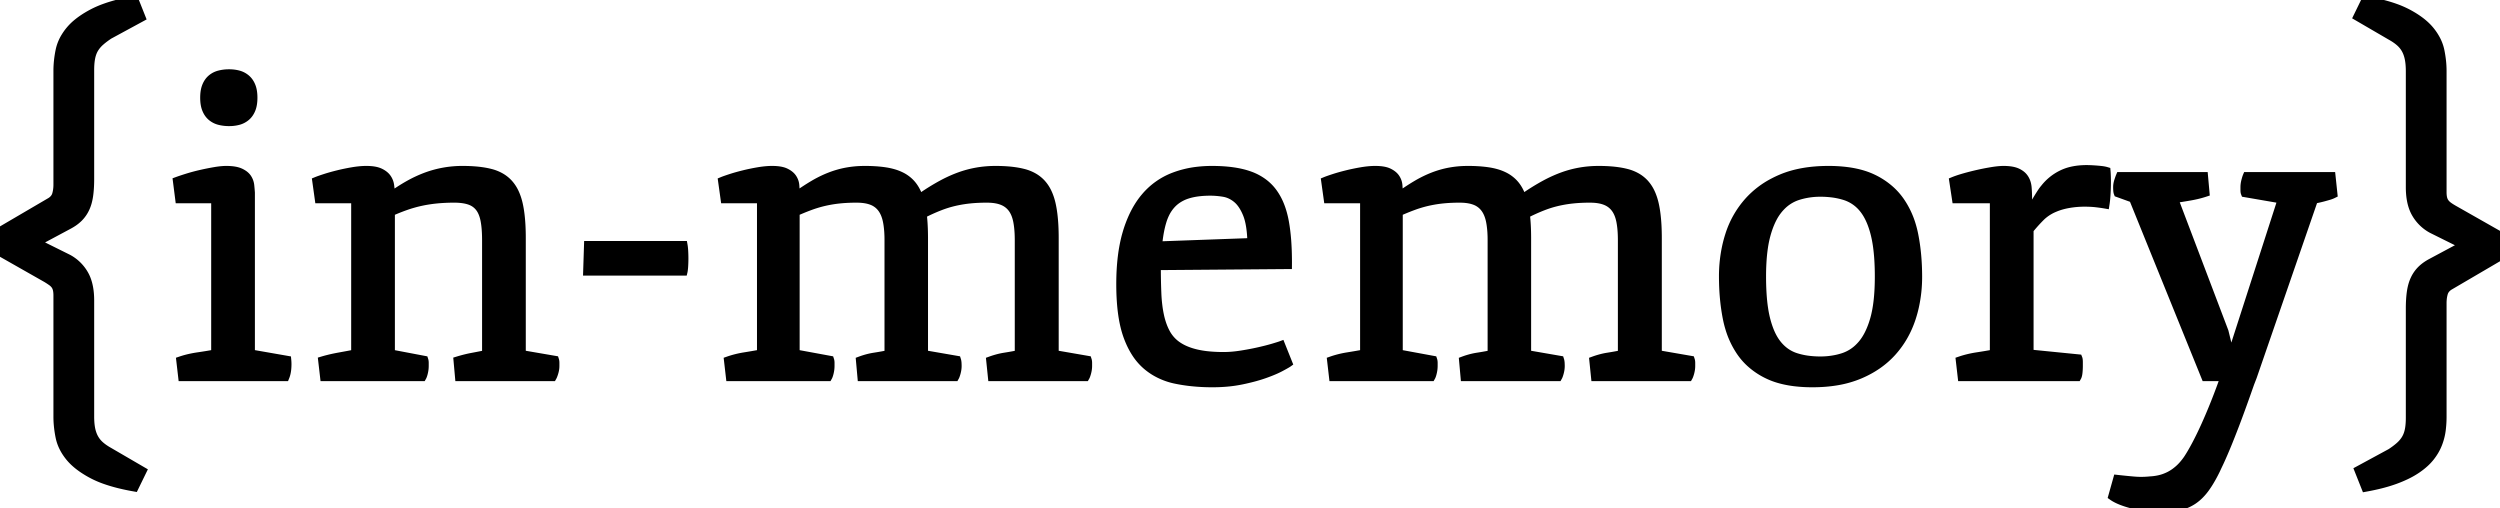 <svg width="288.623" height="58.667" viewBox="0 0 288.623 58.667" xmlns="http://www.w3.org/2000/svg"><g id="svgGroup" stroke-linecap="round" fill-rule="evenodd" font-size="9pt" stroke="#000" stroke-width="0.25mm" fill="black" style="stroke:#000;stroke-width:0.25mm;fill:black"><path d="M 84.277 43.53 L 84.058 41.626 Q 84.961 41.309 85.95 41.15 A 84.966 84.966 0 0 0 87.75 40.842 A 77.692 77.692 0 0 0 87.866 40.82 L 87.866 22.998 L 83.667 22.998 L 83.374 20.898 A 5.544 5.544 0 0 1 83.544 20.831 Q 83.82 20.727 84.289 20.573 A 38.601 38.601 0 0 1 84.338 20.557 A 18.158 18.158 0 0 1 85.052 20.34 A 24.699 24.699 0 0 1 85.852 20.129 A 23.54 23.54 0 0 1 87.561 19.775 A 11.25 11.25 0 0 1 88.363 19.668 Q 88.758 19.63 89.113 19.629 A 6.887 6.887 0 0 1 89.136 19.629 Q 90.098 19.629 90.641 19.865 A 1.741 1.741 0 0 1 90.71 19.897 Q 91.169 20.121 91.423 20.43 A 1.452 1.452 0 0 1 91.516 20.557 Q 91.772 20.947 91.809 21.411 Q 91.843 21.844 91.846 22.192 A 7.515 7.515 0 0 1 91.846 22.241 L 91.846 22.656 A 30.043 30.043 0 0 1 93.062 21.822 A 24.236 24.236 0 0 1 93.86 21.326 A 13.55 13.55 0 0 1 95.397 20.535 A 12.061 12.061 0 0 1 95.789 20.374 Q 96.753 19.995 97.754 19.812 A 11.443 11.443 0 0 1 99.513 19.633 A 12.914 12.914 0 0 1 99.854 19.629 A 18.803 18.803 0 0 1 101.028 19.664 Q 101.658 19.703 102.209 19.788 A 7.329 7.329 0 0 1 103.123 19.985 A 5.382 5.382 0 0 1 104.016 20.325 A 3.881 3.881 0 0 1 105.097 21.101 A 3.662 3.662 0 0 1 105.298 21.326 Q 105.803 21.939 106.119 22.872 A 6.91 6.91 0 0 1 106.128 22.9 L 106.665 22.534 A 25.978 25.978 0 0 1 108.211 21.566 A 22.558 22.558 0 0 1 108.728 21.277 A 15.492 15.492 0 0 1 110.366 20.505 A 13.816 13.816 0 0 1 110.742 20.361 Q 111.743 19.995 112.781 19.812 A 12.302 12.302 0 0 1 114.732 19.631 A 13.632 13.632 0 0 1 114.941 19.629 A 18.071 18.071 0 0 1 116.3 19.677 Q 116.958 19.727 117.523 19.828 A 8.547 8.547 0 0 1 118.176 19.971 A 4.719 4.719 0 0 1 119.321 20.428 A 3.823 3.823 0 0 1 120.276 21.191 A 4.231 4.231 0 0 1 120.948 22.213 Q 121.238 22.821 121.411 23.596 Q 121.643 24.633 121.718 26.06 A 27.526 27.526 0 0 1 121.753 27.49 L 121.753 40.894 L 125.562 41.553 A 0.907 0.907 0 0 1 125.598 41.711 Q 125.609 41.786 125.61 41.87 A 1.526 1.526 0 0 1 125.61 41.895 L 125.61 42.261 Q 125.61 42.603 125.513 42.981 A 4.824 4.824 0 0 1 125.464 43.157 Q 125.409 43.34 125.355 43.458 A 0.969 0.969 0 0 1 125.317 43.53 L 114.526 43.53 L 114.331 41.626 A 10.097 10.097 0 0 1 115.263 41.337 A 7.853 7.853 0 0 1 115.991 41.187 A 37.772 37.772 0 0 0 117.178 40.981 A 43.648 43.648 0 0 0 117.627 40.894 L 117.627 27.734 A 15.45 15.45 0 0 0 117.601 26.817 Q 117.558 26.097 117.444 25.525 Q 117.283 24.72 116.924 24.179 A 2.619 2.619 0 0 0 116.821 24.036 Q 116.382 23.462 115.674 23.193 A 3.797 3.797 0 0 0 114.994 23.01 Q 114.651 22.949 114.257 22.932 A 7.274 7.274 0 0 0 113.94 22.925 A 21.767 21.767 0 0 0 112.888 22.949 A 16.699 16.699 0 0 0 111.926 23.022 A 14.5 14.5 0 0 0 110.495 23.246 A 12.947 12.947 0 0 0 110.181 23.315 A 12.48 12.48 0 0 0 108.557 23.816 A 20.133 20.133 0 0 0 107.437 24.287 A 23.768 23.768 0 0 0 106.909 24.536 L 106.519 24.731 A 19.649 19.649 0 0 1 106.627 26.01 Q 106.663 26.665 106.665 27.393 A 31.974 31.974 0 0 1 106.665 27.49 L 106.665 40.894 L 110.474 41.553 A 1.124 1.124 0 0 1 110.512 41.706 Q 110.526 41.783 110.533 41.87 A 1.892 1.892 0 0 1 110.535 41.895 A 6.355 6.355 0 0 1 110.545 42.129 A 5.181 5.181 0 0 1 110.547 42.261 Q 110.547 42.603 110.449 42.981 A 4.824 4.824 0 0 1 110.4 43.157 Q 110.346 43.34 110.291 43.458 A 0.969 0.969 0 0 1 110.254 43.53 L 99.463 43.53 L 99.292 41.626 A 9.051 9.051 0 0 1 100.336 41.306 A 7.488 7.488 0 0 1 100.94 41.187 A 36.319 36.319 0 0 0 102.164 40.976 A 41.046 41.046 0 0 0 102.588 40.894 L 102.588 27.734 A 14.792 14.792 0 0 0 102.558 26.761 Q 102.514 26.093 102.405 25.549 Q 102.222 24.634 101.782 24.048 A 2.518 2.518 0 0 0 100.635 23.193 A 3.797 3.797 0 0 0 99.955 23.01 Q 99.612 22.949 99.218 22.932 A 7.274 7.274 0 0 0 98.901 22.925 A 21.767 21.767 0 0 0 97.849 22.949 A 16.699 16.699 0 0 0 96.887 23.022 A 14.5 14.5 0 0 0 95.456 23.246 A 12.947 12.947 0 0 0 95.142 23.315 A 13.823 13.823 0 0 0 93.518 23.804 A 26.123 26.123 0 0 0 92.493 24.208 A 31.644 31.644 0 0 0 91.846 24.487 L 91.846 40.82 L 95.825 41.553 A 0.907 0.907 0 0 1 95.862 41.711 Q 95.872 41.786 95.874 41.87 A 1.526 1.526 0 0 1 95.874 41.895 L 95.874 42.261 A 3.065 3.065 0 0 1 95.837 42.725 A 3.722 3.722 0 0 1 95.789 42.981 A 4.277 4.277 0 0 1 95.745 43.157 Q 95.679 43.402 95.605 43.53 L 84.277 43.53 Z M 153.906 43.53 L 153.687 41.626 Q 154.59 41.309 155.579 41.15 A 84.966 84.966 0 0 0 157.379 40.842 A 77.692 77.692 0 0 0 157.495 40.82 L 157.495 22.998 L 153.296 22.998 L 153.003 20.898 A 5.544 5.544 0 0 1 153.173 20.831 Q 153.449 20.727 153.918 20.573 A 38.601 38.601 0 0 1 153.967 20.557 A 18.158 18.158 0 0 1 154.681 20.34 A 24.699 24.699 0 0 1 155.481 20.129 A 23.54 23.54 0 0 1 157.19 19.775 A 11.25 11.25 0 0 1 157.992 19.668 Q 158.387 19.63 158.742 19.629 A 6.887 6.887 0 0 1 158.765 19.629 Q 159.727 19.629 160.27 19.865 A 1.741 1.741 0 0 1 160.339 19.897 Q 160.797 20.121 161.052 20.43 A 1.452 1.452 0 0 1 161.145 20.557 Q 161.401 20.947 161.438 21.411 Q 161.472 21.844 161.474 22.192 A 7.515 7.515 0 0 1 161.475 22.241 L 161.475 22.656 A 30.043 30.043 0 0 1 162.691 21.822 A 24.236 24.236 0 0 1 163.489 21.326 A 13.55 13.55 0 0 1 165.026 20.535 A 12.061 12.061 0 0 1 165.417 20.374 Q 166.382 19.995 167.383 19.812 A 11.443 11.443 0 0 1 169.141 19.633 A 12.914 12.914 0 0 1 169.482 19.629 A 18.803 18.803 0 0 1 170.657 19.664 Q 171.287 19.703 171.838 19.788 A 7.329 7.329 0 0 1 172.752 19.985 A 5.382 5.382 0 0 1 173.645 20.325 A 3.881 3.881 0 0 1 174.725 21.101 A 3.662 3.662 0 0 1 174.927 21.326 Q 175.432 21.939 175.747 22.872 A 6.91 6.91 0 0 1 175.757 22.9 L 176.294 22.534 A 25.978 25.978 0 0 1 177.84 21.566 A 22.558 22.558 0 0 1 178.357 21.277 A 15.492 15.492 0 0 1 179.995 20.505 A 13.816 13.816 0 0 1 180.371 20.361 Q 181.372 19.995 182.41 19.812 A 12.302 12.302 0 0 1 184.36 19.631 A 13.632 13.632 0 0 1 184.57 19.629 A 18.071 18.071 0 0 1 185.929 19.677 Q 186.587 19.727 187.152 19.828 A 8.547 8.547 0 0 1 187.805 19.971 A 4.719 4.719 0 0 1 188.95 20.428 A 3.823 3.823 0 0 1 189.905 21.191 A 4.231 4.231 0 0 1 190.576 22.213 Q 190.866 22.821 191.04 23.596 Q 191.272 24.633 191.347 26.06 A 27.526 27.526 0 0 1 191.382 27.49 L 191.382 40.894 L 195.19 41.553 A 0.907 0.907 0 0 1 195.227 41.711 Q 195.238 41.786 195.239 41.87 A 1.526 1.526 0 0 1 195.239 41.895 L 195.239 42.261 Q 195.239 42.603 195.142 42.981 A 4.824 4.824 0 0 1 195.093 43.157 Q 195.038 43.34 194.983 43.458 A 0.969 0.969 0 0 1 194.946 43.53 L 184.155 43.53 L 183.96 41.626 A 10.097 10.097 0 0 1 184.892 41.337 A 7.853 7.853 0 0 1 185.62 41.187 A 37.772 37.772 0 0 0 186.807 40.981 A 43.648 43.648 0 0 0 187.256 40.894 L 187.256 27.734 A 15.45 15.45 0 0 0 187.23 26.817 Q 187.187 26.097 187.073 25.525 Q 186.912 24.72 186.552 24.179 A 2.619 2.619 0 0 0 186.45 24.036 Q 186.011 23.462 185.303 23.193 A 3.797 3.797 0 0 0 184.622 23.01 Q 184.28 22.949 183.886 22.932 A 7.274 7.274 0 0 0 183.569 22.925 A 21.767 21.767 0 0 0 182.516 22.949 A 16.699 16.699 0 0 0 181.555 23.022 A 14.5 14.5 0 0 0 180.124 23.246 A 12.947 12.947 0 0 0 179.81 23.315 A 12.48 12.48 0 0 0 178.186 23.816 A 20.133 20.133 0 0 0 177.066 24.287 A 23.768 23.768 0 0 0 176.538 24.536 L 176.147 24.731 A 19.649 19.649 0 0 1 176.256 26.01 Q 176.292 26.665 176.294 27.393 A 31.974 31.974 0 0 1 176.294 27.49 L 176.294 40.894 L 180.103 41.553 A 1.124 1.124 0 0 1 180.141 41.706 Q 180.155 41.783 180.162 41.87 A 1.892 1.892 0 0 1 180.164 41.895 A 6.355 6.355 0 0 1 180.174 42.129 A 5.181 5.181 0 0 1 180.176 42.261 Q 180.176 42.603 180.078 42.981 A 4.824 4.824 0 0 1 180.029 43.157 Q 179.975 43.34 179.92 43.458 A 0.969 0.969 0 0 1 179.883 43.53 L 169.092 43.53 L 168.921 41.626 A 9.051 9.051 0 0 1 169.965 41.306 A 7.488 7.488 0 0 1 170.569 41.187 A 36.319 36.319 0 0 0 171.793 40.976 A 41.046 41.046 0 0 0 172.217 40.894 L 172.217 27.734 A 14.792 14.792 0 0 0 172.187 26.761 Q 172.142 26.093 172.034 25.549 Q 171.851 24.634 171.411 24.048 A 2.518 2.518 0 0 0 170.264 23.193 A 3.797 3.797 0 0 0 169.583 23.01 Q 169.241 22.949 168.847 22.932 A 7.274 7.274 0 0 0 168.53 22.925 A 21.767 21.767 0 0 0 167.477 22.949 A 16.699 16.699 0 0 0 166.516 23.022 A 14.5 14.5 0 0 0 165.085 23.246 A 12.947 12.947 0 0 0 164.771 23.315 A 13.823 13.823 0 0 0 163.147 23.804 A 26.123 26.123 0 0 0 162.122 24.208 A 31.644 31.644 0 0 0 161.475 24.487 L 161.475 40.82 L 165.454 41.553 A 0.907 0.907 0 0 1 165.491 41.711 Q 165.501 41.786 165.503 41.87 A 1.526 1.526 0 0 1 165.503 41.895 L 165.503 42.261 A 3.065 3.065 0 0 1 165.466 42.725 A 3.722 3.722 0 0 1 165.417 42.981 A 4.277 4.277 0 0 1 165.374 43.157 Q 165.308 43.402 165.234 43.53 L 153.906 43.53 Z M 254.614 43.53 L 246.265 22.925 L 244.507 22.29 Q 244.458 22.168 244.446 21.973 A 6.355 6.355 0 0 1 244.435 21.738 A 5.181 5.181 0 0 1 244.434 21.606 A 2.155 2.155 0 0 1 244.481 21.165 A 2.727 2.727 0 0 1 244.556 20.886 Q 244.678 20.508 244.751 20.337 L 254.443 20.337 L 254.614 22.241 A 11.291 11.291 0 0 1 253.597 22.526 A 14.246 14.246 0 0 1 252.832 22.681 A 65.803 65.803 0 0 1 251.886 22.839 A 53.468 53.468 0 0 1 251.001 22.974 L 256.812 38.281 L 257.544 41.284 L 263.428 23.022 L 259.18 22.29 A 0.594 0.594 0 0 1 259.15 22.188 Q 259.139 22.136 259.135 22.074 A 1.336 1.336 0 0 1 259.131 21.973 L 259.131 21.606 Q 259.131 21.265 259.229 20.886 Q 259.306 20.587 259.368 20.418 A 1.607 1.607 0 0 1 259.399 20.337 L 269.165 20.337 L 269.385 22.412 A 3.043 3.043 0 0 1 269.026 22.563 A 3.608 3.608 0 0 1 268.848 22.62 A 29.668 29.668 0 0 1 268.394 22.748 A 33.132 33.132 0 0 1 268.237 22.791 Q 267.92 22.876 267.639 22.937 A 137.464 137.464 0 0 0 267.405 22.988 Q 267.298 23.012 267.202 23.033 A 81.825 81.825 0 0 0 267.139 23.047 L 260.083 43.481 L 259.79 44.238 Q 258.873 46.859 258.219 48.591 A 93.402 93.402 0 0 1 258.069 48.987 Q 257.536 50.379 257.147 51.328 A 46.906 46.906 0 0 1 256.921 51.868 A 90.988 90.988 0 0 1 256.709 52.364 Q 256.41 53.054 256.228 53.438 A 19.013 19.013 0 0 1 256.226 53.442 Q 256.007 53.901 255.867 54.203 A 39.38 39.38 0 0 0 255.835 54.272 A 18.314 18.314 0 0 1 255.32 55.251 Q 254.967 55.873 254.614 56.36 A 6.418 6.418 0 0 1 253.931 57.162 A 5.104 5.104 0 0 1 253.271 57.715 A 4.751 4.751 0 0 1 251.741 58.415 A 5.434 5.434 0 0 1 251.611 58.447 A 7.573 7.573 0 0 1 250.739 58.597 Q 250.289 58.65 249.782 58.663 A 13.369 13.369 0 0 1 249.438 58.667 A 11.991 11.991 0 0 1 247.865 58.561 A 12.876 12.876 0 0 1 247.839 58.557 A 15.044 15.044 0 0 1 246.511 58.32 A 13.493 13.493 0 0 1 246.277 58.264 A 11.742 11.742 0 0 1 245.415 58.018 A 9.558 9.558 0 0 1 244.91 57.837 Q 244.377 57.628 243.996 57.383 A 3.436 3.436 0 0 1 243.872 57.3 L 244.434 55.298 Q 245.532 55.42 246.411 55.493 A 9.286 9.286 0 0 0 247.182 55.525 Q 247.643 55.525 248.128 55.482 A 11.866 11.866 0 0 0 248.267 55.469 A 5.947 5.947 0 0 0 249.183 55.351 A 6.652 6.652 0 0 0 249.316 55.322 Q 249.854 55.2 250.403 54.932 A 4.685 4.685 0 0 0 251.08 54.523 A 5.889 5.889 0 0 0 251.489 54.199 A 5.439 5.439 0 0 0 252.016 53.673 Q 252.248 53.41 252.474 53.094 A 8.989 8.989 0 0 0 252.539 53.003 Q 252.979 52.344 253.516 51.331 A 34.69 34.69 0 0 0 254.059 50.259 A 45.083 45.083 0 0 0 254.614 49.072 A 59.611 59.611 0 0 0 255.386 47.279 A 70.125 70.125 0 0 0 255.737 46.411 Q 256.299 44.995 256.812 43.53 L 254.614 43.53 Z M 37.427 43.53 L 37.207 41.626 A 17.307 17.307 0 0 1 38.624 41.271 A 19.781 19.781 0 0 1 39.124 41.174 A 161.683 161.683 0 0 0 40.103 40.994 A 131.144 131.144 0 0 0 41.016 40.82 L 41.016 22.998 L 36.816 22.998 L 36.523 20.898 A 5.544 5.544 0 0 1 36.694 20.831 Q 36.97 20.727 37.438 20.573 A 38.601 38.601 0 0 1 37.488 20.557 A 18.158 18.158 0 0 1 38.202 20.34 A 24.699 24.699 0 0 1 39.001 20.129 A 23.54 23.54 0 0 1 40.71 19.775 A 11.25 11.25 0 0 1 41.513 19.668 Q 41.907 19.63 42.262 19.629 A 6.887 6.887 0 0 1 42.285 19.629 A 6.315 6.315 0 0 1 42.874 19.654 Q 43.463 19.71 43.846 19.885 A 1.782 1.782 0 0 1 43.872 19.897 A 2.714 2.714 0 0 1 44.252 20.116 Q 44.534 20.313 44.702 20.557 Q 44.971 20.947 45.032 21.411 A 16.046 16.046 0 0 1 45.078 21.798 Q 45.097 21.976 45.11 22.136 A 9.488 9.488 0 0 1 45.117 22.241 L 45.117 22.656 A 19.293 19.293 0 0 1 47.174 21.317 A 14.464 14.464 0 0 1 49.194 20.374 A 12.016 12.016 0 0 1 53.418 19.629 A 18.071 18.071 0 0 1 54.777 19.677 Q 55.435 19.727 55.999 19.828 A 8.547 8.547 0 0 1 56.653 19.971 A 4.719 4.719 0 0 1 57.798 20.428 A 3.823 3.823 0 0 1 58.752 21.191 A 4.231 4.231 0 0 1 59.424 22.213 Q 59.714 22.821 59.888 23.596 Q 60.12 24.633 60.194 26.06 A 27.526 27.526 0 0 1 60.229 27.49 L 60.229 40.894 L 64.063 41.553 A 0.907 0.907 0 0 1 64.099 41.711 Q 64.11 41.786 64.111 41.87 A 1.526 1.526 0 0 1 64.111 41.895 L 64.111 42.261 A 2.385 2.385 0 0 1 64.068 42.702 A 2.973 2.973 0 0 1 64.001 42.981 A 5.51 5.51 0 0 1 63.947 43.157 Q 63.867 43.402 63.794 43.53 L 53.003 43.53 L 52.832 41.626 A 16.873 16.873 0 0 1 53.841 41.35 A 13.562 13.562 0 0 1 54.492 41.211 A 133.839 133.839 0 0 0 55.705 40.977 A 153.39 153.39 0 0 0 56.128 40.894 L 56.128 27.734 A 17.504 17.504 0 0 0 56.103 26.775 Q 56.061 26.002 55.945 25.415 Q 55.797 24.669 55.484 24.167 A 2.412 2.412 0 0 0 55.322 23.938 Q 54.883 23.389 54.175 23.157 Q 53.595 22.967 52.802 22.932 A 8.332 8.332 0 0 0 52.441 22.925 A 22.018 22.018 0 0 0 51.121 22.963 A 18.236 18.236 0 0 0 50.378 23.022 Q 49.414 23.12 48.535 23.315 A 14.732 14.732 0 0 0 46.826 23.804 A 22.587 22.587 0 0 0 45.554 24.298 A 25.791 25.791 0 0 0 45.117 24.487 L 45.117 40.82 L 48.975 41.553 A 0.907 0.907 0 0 1 49.011 41.711 Q 49.022 41.786 49.023 41.87 A 1.526 1.526 0 0 1 49.023 41.895 L 49.023 42.261 A 3.065 3.065 0 0 1 48.987 42.725 A 3.722 3.722 0 0 1 48.938 42.981 A 4.277 4.277 0 0 1 48.895 43.157 Q 48.828 43.402 48.755 43.53 L 37.427 43.53 Z M 6.641 48.12 L 6.641 34.131 Q 6.641 33.804 6.6 33.559 A 2.003 2.003 0 0 0 6.567 33.398 A 1.511 1.511 0 0 0 6.465 33.111 A 1.212 1.212 0 0 0 6.335 32.898 A 1.688 1.688 0 0 0 6.084 32.636 A 2.078 2.078 0 0 0 5.933 32.52 A 9.616 9.616 0 0 0 5.679 32.348 Q 5.535 32.254 5.371 32.153 L 0 29.102 L 0 26.685 L 5.835 23.267 A 1.666 1.666 0 0 0 6.202 22.964 A 1.327 1.327 0 0 0 6.494 22.437 A 3.802 3.802 0 0 0 6.623 21.722 A 4.692 4.692 0 0 0 6.641 21.313 L 6.641 8.154 Q 6.641 7.056 6.885 5.847 A 4.964 4.964 0 0 1 7.51 4.267 A 6.401 6.401 0 0 1 8.032 3.528 A 6.312 6.312 0 0 1 8.949 2.623 Q 9.43 2.231 10.036 1.865 A 12.772 12.772 0 0 1 10.706 1.489 Q 11.944 0.84 13.81 0.37 A 27.224 27.224 0 0 1 15.527 0 L 16.333 2.026 L 12.598 4.053 Q 12.074 4.402 11.686 4.732 A 6.736 6.736 0 0 0 11.597 4.81 A 3.602 3.602 0 0 0 11.024 5.446 A 3.282 3.282 0 0 0 10.913 5.615 A 2.887 2.887 0 0 0 10.646 6.193 A 3.762 3.762 0 0 0 10.522 6.653 A 5.523 5.523 0 0 0 10.441 7.199 Q 10.413 7.475 10.404 7.789 A 10.457 10.457 0 0 0 10.4 8.081 L 10.4 20.679 Q 10.4 21.777 10.278 22.607 A 6.053 6.053 0 0 1 10.12 23.363 A 4.478 4.478 0 0 1 9.863 24.06 A 3.824 3.824 0 0 1 9.106 25.146 A 4.37 4.37 0 0 1 8.479 25.662 A 5.652 5.652 0 0 1 7.959 25.977 L 4.175 28.003 L 7.861 29.834 A 4.737 4.737 0 0 1 9.717 31.628 Q 10.256 32.543 10.37 33.922 A 9.372 9.372 0 0 1 10.4 34.692 L 10.4 48.071 Q 10.4 48.726 10.472 49.229 A 4.963 4.963 0 0 0 10.522 49.524 A 4.097 4.097 0 0 0 10.702 50.154 A 3.314 3.314 0 0 0 10.901 50.586 A 3.107 3.107 0 0 0 11.572 51.416 A 4.932 4.932 0 0 0 12.02 51.765 Q 12.283 51.948 12.598 52.124 L 16.455 54.37 L 15.527 56.274 A 26.285 26.285 0 0 1 13.745 55.901 Q 12.834 55.674 12.074 55.401 A 10.839 10.839 0 0 1 10.706 54.81 A 11.678 11.678 0 0 1 9.511 54.096 Q 8.942 53.704 8.507 53.285 A 5.779 5.779 0 0 1 8.032 52.771 Q 7.129 51.66 6.885 50.439 A 12.711 12.711 0 0 1 6.675 48.961 A 10.548 10.548 0 0 1 6.641 48.12 Z M 278.223 48.218 L 278.223 35.62 Q 278.223 34.521 278.345 33.691 A 6.053 6.053 0 0 1 278.503 32.936 A 4.478 4.478 0 0 1 278.76 32.239 A 3.824 3.824 0 0 1 279.517 31.152 A 4.37 4.37 0 0 1 280.144 30.637 A 5.652 5.652 0 0 1 280.664 30.322 L 284.448 28.296 L 280.762 26.465 A 4.737 4.737 0 0 1 278.906 24.67 Q 278.367 23.755 278.253 22.377 A 9.372 9.372 0 0 1 278.223 21.606 L 278.223 8.228 Q 278.223 7.397 278.101 6.787 A 4.177 4.177 0 0 0 277.933 6.18 A 3.276 3.276 0 0 0 277.722 5.713 A 3.107 3.107 0 0 0 277.051 4.883 A 4.932 4.932 0 0 0 276.603 4.534 Q 276.34 4.351 276.025 4.175 L 272.168 1.929 L 273.096 0.024 A 26.285 26.285 0 0 1 274.878 0.398 Q 275.789 0.625 276.549 0.898 A 10.839 10.839 0 0 1 277.917 1.489 Q 279.299 2.213 280.152 3.056 A 5.72 5.72 0 0 1 280.591 3.54 A 6.211 6.211 0 0 1 281.32 4.666 A 4.869 4.869 0 0 1 281.738 5.872 Q 281.982 7.08 281.982 8.179 L 281.982 22.168 Q 281.982 22.494 282.023 22.74 A 2.003 2.003 0 0 0 282.056 22.9 A 1.511 1.511 0 0 0 282.158 23.188 A 1.212 1.212 0 0 0 282.288 23.401 A 1.852 1.852 0 0 0 282.567 23.692 A 2.171 2.171 0 0 0 282.678 23.779 Q 282.856 23.91 283.098 24.055 A 8.437 8.437 0 0 0 283.252 24.146 L 288.623 27.197 L 288.623 29.614 L 282.788 33.032 A 1.666 1.666 0 0 0 282.421 33.335 A 1.327 1.327 0 0 0 282.129 33.862 A 3.802 3.802 0 0 0 282 34.577 A 4.692 4.692 0 0 0 281.982 34.985 L 281.982 48.145 A 12.019 12.019 0 0 1 281.91 49.439 A 13.428 13.428 0 0 1 281.885 49.658 A 6.57 6.57 0 0 1 281.572 50.985 A 7.46 7.46 0 0 1 281.482 51.233 A 5.681 5.681 0 0 1 280.882 52.372 A 6.774 6.774 0 0 1 280.591 52.771 A 5.831 5.831 0 0 1 279.904 53.497 Q 279.56 53.807 279.138 54.103 A 9.733 9.733 0 0 1 279.016 54.187 A 9.12 9.12 0 0 1 278.062 54.749 Q 277.392 55.093 276.575 55.396 A 16.296 16.296 0 0 1 275.194 55.833 Q 274.475 56.028 273.654 56.192 A 29.701 29.701 0 0 1 273.096 56.299 L 272.29 54.272 L 276.025 52.246 Q 276.55 51.897 276.937 51.567 A 6.736 6.736 0 0 0 277.026 51.489 A 3.602 3.602 0 0 0 277.599 50.852 A 3.282 3.282 0 0 0 277.71 50.684 A 2.943 2.943 0 0 0 277.988 50.077 A 3.729 3.729 0 0 0 278.101 49.658 A 5.117 5.117 0 0 0 278.175 49.181 Q 278.223 48.752 278.223 48.218 Z M 226.489 43.53 L 226.27 41.626 Q 227.197 41.309 228.235 41.15 A 71.121 71.121 0 0 0 229.245 40.988 A 60.602 60.602 0 0 0 230.2 40.82 L 230.2 22.998 L 225.83 22.998 L 225.513 20.898 Q 225.924 20.73 226.478 20.562 A 17.965 17.965 0 0 1 226.831 20.459 Q 227.612 20.239 228.43 20.056 A 26.464 26.464 0 0 1 229.63 19.816 A 23.692 23.692 0 0 1 230.017 19.751 Q 230.534 19.669 230.935 19.642 A 5.46 5.46 0 0 1 231.299 19.629 A 6.336 6.336 0 0 1 231.896 19.655 Q 232.504 19.713 232.898 19.897 A 2.308 2.308 0 0 1 233.344 20.167 A 1.731 1.731 0 0 1 233.752 20.618 Q 234.033 21.069 234.082 21.692 A 16.165 16.165 0 0 1 234.128 22.66 A 18.51 18.51 0 0 1 234.131 22.998 L 234.131 24.878 Q 234.229 24.658 234.473 24.219 A 39.629 39.629 0 0 1 234.859 23.539 A 45.621 45.621 0 0 1 234.998 23.303 A 30.284 30.284 0 0 1 235.524 22.443 A 27.71 27.71 0 0 1 235.559 22.388 A 9.896 9.896 0 0 1 235.694 22.182 Q 235.843 21.961 235.964 21.813 A 2.551 2.551 0 0 1 236.035 21.729 A 5.734 5.734 0 0 1 238 20.129 A 5.246 5.246 0 0 1 239.299 19.685 Q 240.038 19.531 240.918 19.531 A 6.176 6.176 0 0 1 241.011 19.532 Q 241.115 19.534 241.251 19.538 A 20.786 20.786 0 0 1 241.382 19.543 A 16.898 16.898 0 0 1 241.835 19.569 A 19.102 19.102 0 0 1 241.992 19.58 A 16.735 16.735 0 0 1 242.627 19.641 A 3.911 3.911 0 0 1 242.908 19.683 Q 243.059 19.712 243.188 19.751 A 8.072 8.072 0 0 1 243.2 19.908 Q 243.214 20.125 243.222 20.412 A 24.29 24.29 0 0 1 243.225 20.508 A 17.835 17.835 0 0 1 243.231 20.866 Q 243.232 21.112 243.228 21.376 A 24.725 24.725 0 0 1 243.225 21.509 Q 243.213 22.046 243.176 22.595 A 12.615 12.615 0 0 1 243.123 23.186 A 9.932 9.932 0 0 1 243.066 23.608 Q 242.781 23.558 242.403 23.508 A 27.892 27.892 0 0 0 242.041 23.462 A 9.718 9.718 0 0 0 241.431 23.409 Q 241.064 23.389 240.649 23.389 Q 239.722 23.389 238.818 23.547 Q 237.915 23.706 237.183 24.023 A 5.074 5.074 0 0 0 235.988 24.724 A 4.603 4.603 0 0 0 235.596 25.073 Q 234.937 25.732 234.302 26.514 L 234.302 40.82 L 239.941 41.382 Q 239.99 41.504 239.99 41.797 L 239.99 42.261 A 7.125 7.125 0 0 1 239.973 42.748 A 8.357 8.357 0 0 1 239.954 42.981 Q 239.923 43.295 239.851 43.466 A 0.603 0.603 0 0 1 239.819 43.53 L 226.489 43.53 Z M 148.682 30.591 L 133.545 30.713 A 86.467 86.467 0 0 0 133.56 32.373 A 65.615 65.615 0 0 0 133.606 33.887 A 17.403 17.403 0 0 0 133.716 35.257 A 13.001 13.001 0 0 0 133.923 36.487 A 8.377 8.377 0 0 0 134.249 37.605 A 6.404 6.404 0 0 0 134.668 38.513 A 4.164 4.164 0 0 0 136.023 39.954 Q 136.89 40.527 138.171 40.82 A 10.507 10.507 0 0 0 139.303 41.01 Q 140.197 41.113 141.284 41.113 A 11.64 11.64 0 0 0 142.378 41.059 A 15.029 15.029 0 0 0 143.298 40.942 A 32.332 32.332 0 0 0 144.734 40.684 A 27.552 27.552 0 0 0 145.349 40.552 A 35.089 35.089 0 0 0 146.035 40.389 Q 146.574 40.254 147.009 40.125 Q 147.704 39.917 147.9 39.844 L 148.73 41.919 A 1.695 1.695 0 0 1 148.647 41.974 Q 148.427 42.112 147.852 42.419 A 9.257 9.257 0 0 1 147.274 42.701 Q 146.966 42.839 146.604 42.98 A 20.937 20.937 0 0 1 146.008 43.201 A 16.252 16.252 0 0 1 144.938 43.537 Q 144.385 43.691 143.76 43.83 A 28.39 28.39 0 0 1 143.335 43.921 A 15.197 15.197 0 0 1 141.405 44.186 A 19.174 19.174 0 0 1 139.966 44.238 A 22.537 22.537 0 0 1 137.386 44.096 A 18.39 18.39 0 0 1 135.754 43.835 A 7.692 7.692 0 0 1 133.284 42.877 A 7.154 7.154 0 0 1 132.397 42.236 A 6.691 6.691 0 0 1 131.065 40.683 Q 130.553 39.873 130.176 38.843 Q 129.37 36.646 129.346 33.032 A 32.903 32.903 0 0 1 129.345 32.807 Q 129.345 29.387 130.066 26.929 A 13.809 13.809 0 0 1 130.837 24.882 Q 131.373 23.755 132.082 22.881 A 8.516 8.516 0 0 1 132.178 22.766 A 8.096 8.096 0 0 1 135.51 20.386 A 11.243 11.243 0 0 1 138.224 19.727 A 14.232 14.232 0 0 1 139.917 19.629 Q 142.578 19.629 144.287 20.251 A 6.115 6.115 0 0 1 145.896 21.113 A 5.28 5.28 0 0 1 146.973 22.205 A 6.793 6.793 0 0 1 147.8 23.721 Q 148.138 24.573 148.328 25.61 Q 148.683 27.56 148.683 30.242 A 41.548 41.548 0 0 1 148.682 30.591 Z M 21.045 43.53 L 20.825 41.626 A 10.65 10.65 0 0 1 22.176 41.265 A 12.659 12.659 0 0 1 22.839 41.15 Q 23.926 40.991 24.854 40.82 L 24.854 22.998 L 20.703 22.998 L 20.435 20.898 A 15.116 15.116 0 0 1 20.684 20.809 Q 21.085 20.67 21.643 20.496 A 20.35 20.35 0 0 1 23.093 20.104 A 22.201 22.201 0 0 1 23.193 20.081 Q 23.999 19.897 24.78 19.763 A 11.095 11.095 0 0 1 25.335 19.681 Q 25.772 19.629 26.123 19.629 A 6.633 6.633 0 0 1 26.719 19.654 Q 27.305 19.707 27.691 19.873 A 1.869 1.869 0 0 1 27.747 19.897 A 2.684 2.684 0 0 1 28.118 20.106 Q 28.412 20.306 28.577 20.557 Q 28.833 20.947 28.882 21.411 A 26.517 26.517 0 0 1 28.922 21.825 Q 28.942 22.047 28.955 22.241 L 28.955 40.82 L 33.154 41.553 A 5.028 5.028 0 0 1 33.179 42.053 A 5.798 5.798 0 0 1 33.154 42.578 A 3.772 3.772 0 0 1 33.075 43.085 A 2.854 2.854 0 0 1 32.935 43.53 L 21.045 43.53 Z M 199.297 28.423 A 16.146 16.146 0 0 0 198.926 31.934 Q 198.926 34.497 199.365 36.731 A 12.042 12.042 0 0 0 199.649 37.878 A 9.866 9.866 0 0 0 200.952 40.637 A 7.381 7.381 0 0 0 202.026 41.88 A 8.38 8.38 0 0 0 204.102 43.274 A 8.076 8.076 0 0 0 205.175 43.696 Q 206.069 43.978 207.137 44.114 A 16.875 16.875 0 0 0 209.253 44.238 Q 210.742 44.238 212.043 44.019 A 11.846 11.846 0 0 0 214.673 43.274 Q 216.968 42.31 218.469 40.637 Q 219.971 38.965 220.703 36.731 A 14.107 14.107 0 0 0 221.057 35.448 A 15.886 15.886 0 0 0 221.436 31.934 Q 221.436 29.37 220.996 27.136 A 11.918 11.918 0 0 0 220.731 26.054 A 9.794 9.794 0 0 0 219.397 23.23 A 7.49 7.49 0 0 0 218.316 21.988 A 8.459 8.459 0 0 0 216.235 20.593 A 8.076 8.076 0 0 0 215.162 20.171 Q 214.268 19.889 213.199 19.753 A 16.875 16.875 0 0 0 211.084 19.629 Q 207.935 19.629 205.652 20.593 A 12.212 12.212 0 0 0 204.79 20.997 A 10.154 10.154 0 0 0 201.868 23.23 A 10.673 10.673 0 0 0 199.646 27.136 A 14.297 14.297 0 0 0 199.297 28.423 Z M 203.418 31.934 A 31.438 31.438 0 0 0 203.473 33.852 Q 203.528 34.758 203.64 35.531 A 13.132 13.132 0 0 0 203.882 36.792 A 10.591 10.591 0 0 0 204.267 38.039 Q 204.657 39.058 205.212 39.746 Q 206.079 40.82 207.324 41.223 A 8.078 8.078 0 0 0 208.811 41.546 A 10.851 10.851 0 0 0 210.156 41.626 A 8.805 8.805 0 0 0 212.095 41.418 A 7.804 7.804 0 0 0 212.805 41.223 A 4.633 4.633 0 0 0 214.712 40.012 A 5.652 5.652 0 0 0 214.954 39.746 Q 215.708 38.861 216.197 37.428 A 11.733 11.733 0 0 0 216.394 36.792 Q 216.919 34.912 216.919 31.934 A 31.086 31.086 0 0 0 216.864 30.028 Q 216.807 29.099 216.69 28.307 A 13.272 13.272 0 0 0 216.455 27.087 A 10.659 10.659 0 0 0 216.07 25.833 Q 215.832 25.209 215.533 24.71 A 5.149 5.149 0 0 0 215.125 24.121 A 4.419 4.419 0 0 0 213 22.644 A 8.249 8.249 0 0 0 211.482 22.318 A 10.935 10.935 0 0 0 210.156 22.241 A 8.566 8.566 0 0 0 208.01 22.505 A 7.843 7.843 0 0 0 207.532 22.644 A 4.633 4.633 0 0 0 205.625 23.855 A 5.652 5.652 0 0 0 205.383 24.121 A 5.82 5.82 0 0 0 204.66 25.212 Q 204.374 25.761 204.145 26.43 A 11.787 11.787 0 0 0 203.943 27.087 A 12.515 12.515 0 0 0 203.624 28.647 Q 203.508 29.454 203.457 30.393 A 28.586 28.586 0 0 0 203.418 31.934 Z M 133.691 28.345 L 144.482 27.954 Q 144.434 25.879 143.958 24.707 A 6.156 6.156 0 0 0 143.604 23.972 Q 143.389 23.596 143.141 23.31 A 3.004 3.004 0 0 0 142.786 22.961 A 3.403 3.403 0 0 0 141.968 22.455 A 2.945 2.945 0 0 0 141.284 22.253 A 9.864 9.864 0 0 0 140.217 22.133 A 8.387 8.387 0 0 0 139.746 22.119 Q 138.531 22.119 137.61 22.327 A 5.955 5.955 0 0 0 137.073 22.473 A 4.474 4.474 0 0 0 135.93 23.026 A 3.895 3.895 0 0 0 135.278 23.584 A 4.409 4.409 0 0 0 134.558 24.633 A 5.871 5.871 0 0 0 134.204 25.525 A 10.848 10.848 0 0 0 133.926 26.647 Q 133.812 27.23 133.737 27.894 A 19.689 19.689 0 0 0 133.691 28.345 Z M 67.798 31.348 L 67.896 28.296 L 78.906 28.296 A 3.862 3.862 0 0 1 78.938 28.508 Q 78.964 28.714 78.979 28.979 A 14.519 14.519 0 0 1 79.004 29.807 A 15.941 15.941 0 0 1 79.004 29.834 A 14.594 14.594 0 0 1 78.981 30.663 A 13.355 13.355 0 0 1 78.979 30.688 A 8.243 8.243 0 0 1 78.962 30.931 Q 78.941 31.163 78.911 31.325 A 2.258 2.258 0 0 1 78.906 31.348 L 67.798 31.348 Z M 25.562 14.005 A 4.583 4.583 0 0 0 26.44 14.087 A 4.781 4.781 0 0 0 26.8 14.074 A 3.945 3.945 0 0 0 27.527 13.953 A 2.281 2.281 0 0 0 28.418 13.489 A 2.004 2.004 0 0 0 28.747 13.134 A 2.431 2.431 0 0 0 29.028 12.622 A 2.434 2.434 0 0 0 29.114 12.373 Q 29.248 11.908 29.248 11.279 Q 29.248 10.474 29.028 9.937 A 2.605 2.605 0 0 0 28.891 9.651 A 2.078 2.078 0 0 0 28.418 9.07 Q 28.027 8.74 27.527 8.606 A 3.743 3.743 0 0 0 27.138 8.524 A 4.489 4.489 0 0 0 26.44 8.472 A 4.993 4.993 0 0 0 26.259 8.475 A 4.383 4.383 0 0 0 25.33 8.606 Q 24.805 8.74 24.414 9.07 A 2.004 2.004 0 0 0 24.085 9.424 A 2.431 2.431 0 0 0 23.804 9.937 A 2.434 2.434 0 0 0 23.718 10.186 Q 23.584 10.651 23.584 11.279 Q 23.584 12.085 23.804 12.622 A 2.605 2.605 0 0 0 23.941 12.908 A 2.078 2.078 0 0 0 24.414 13.489 A 2.194 2.194 0 0 0 24.565 13.605 A 2.306 2.306 0 0 0 25.33 13.953 A 4.113 4.113 0 0 0 25.562 14.005 Z" vector-effect="non-scaling-stroke"/></g></svg>